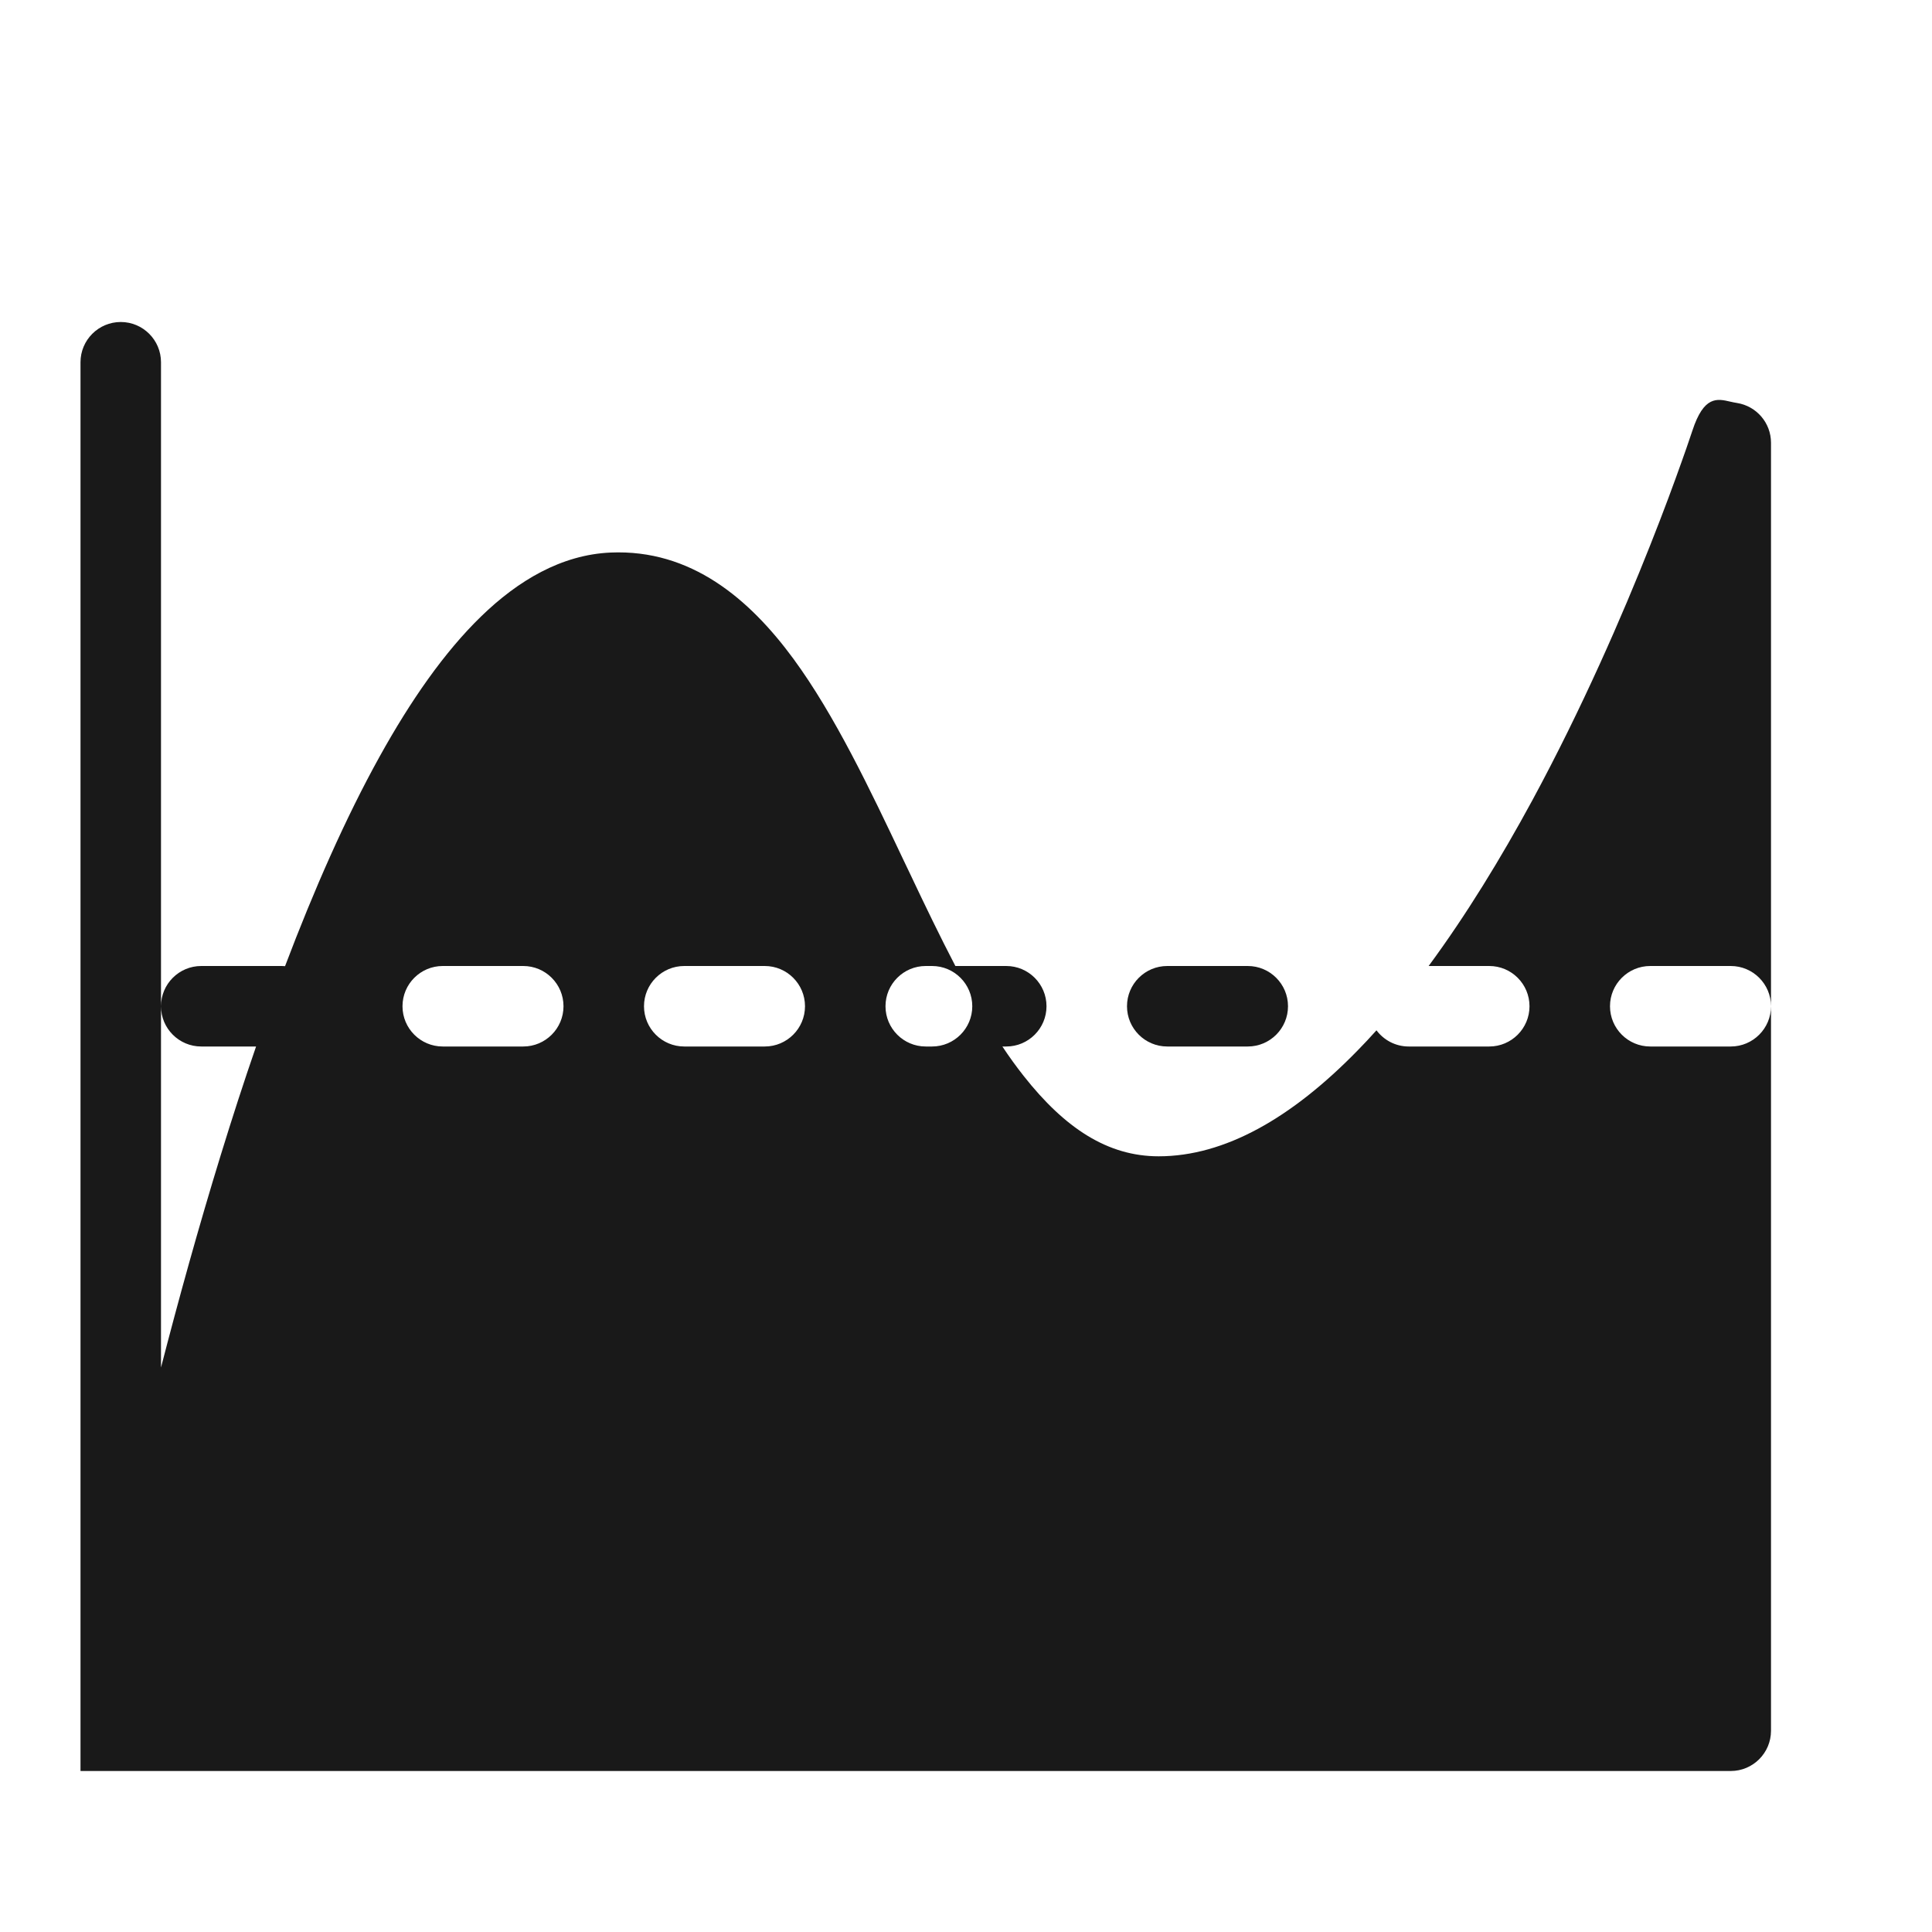 <svg width="24" height="24" viewBox="0 0 24 24" fill="none" xmlns="http://www.w3.org/2000/svg">
<g opacity="0.9">
<path fill-rule="evenodd" clip-rule="evenodd" d="M2 4.5C2 4.224 1.776 4 1.5 4C1.224 4 1 4.224 1 4.5V22H1.486L1.5 22H21.5C21.776 22 22 21.776 22 21.5V5.5C22 5.254 21.821 5.045 21.578 5.006C21.551 5.002 21.524 4.996 21.497 4.99C21.331 4.951 21.166 4.913 21.023 5.351C21.012 5.383 21.002 5.414 20.991 5.445C20.969 5.511 20.935 5.61 20.89 5.735C20.801 5.986 20.669 6.346 20.497 6.779C20.154 7.645 19.655 8.796 19.034 9.944C18.645 10.661 18.213 11.368 17.747 12H18.5C18.776 12 19 12.224 19 12.5C19 12.776 18.776 13 18.5 13H17.5C17.336 13 17.191 12.921 17.099 12.799C17.021 12.886 16.943 12.97 16.863 13.051C16.045 13.889 15.214 14.364 14.393 14.364C13.762 14.364 13.23 14.018 12.715 13.364C12.625 13.25 12.537 13.128 12.452 13H12.5C12.776 13 13 12.776 13 12.5C13 12.224 12.776 12 12.5 12H11.868C11.678 11.635 11.491 11.248 11.303 10.85L11.225 10.687C10.808 9.807 10.371 8.886 9.857 8.185C9.309 7.439 8.584 6.821 7.585 6.864C6.973 6.891 6.434 7.213 5.977 7.657C5.518 8.102 5.099 8.707 4.717 9.396C4.293 10.16 3.9 11.055 3.541 12.002C3.527 12.001 3.514 12 3.5 12H2.5C2.224 12 2 12.224 2 12.5V4.5ZM2 12.5C2 12.776 2.224 13 2.5 13H3.181C3.027 13.445 2.882 13.895 2.744 14.343C2.466 15.246 2.217 16.147 2 16.988V12.5ZM5.5 12C5.224 12 5 12.224 5 12.5C5 12.776 5.224 13 5.5 13H6.5C6.776 13 7 12.776 7 12.5C7 12.224 6.776 12 6.5 12H5.5ZM8.5 12C8.224 12 8 12.224 8 12.5C8 12.776 8.224 13 8.5 13H9.5C9.776 13 10 12.776 10 12.5C10 12.224 9.776 12 9.5 12H8.5ZM11.5 12C11.224 12 11 12.224 11 12.5C11 12.776 11.224 13 11.5 13H11.578C11.854 13 12.078 12.776 12.078 12.5C12.078 12.224 11.854 12 11.578 12H11.5ZM20.5 12C20.224 12 20 12.224 20 12.5C20 12.776 20.224 13 20.5 13H21.5C21.776 13 22 12.776 22 12.5C22 12.224 21.776 12 21.5 12H20.5Z" fill="black"/>
<path d="M14 12.5C14 12.224 14.224 12 14.5 12H15.5C15.776 12 16 12.224 16 12.5C16 12.776 15.776 13 15.5 13H14.5C14.224 13 14 12.776 14 12.5Z" fill="black"/>
</g>
</svg>
